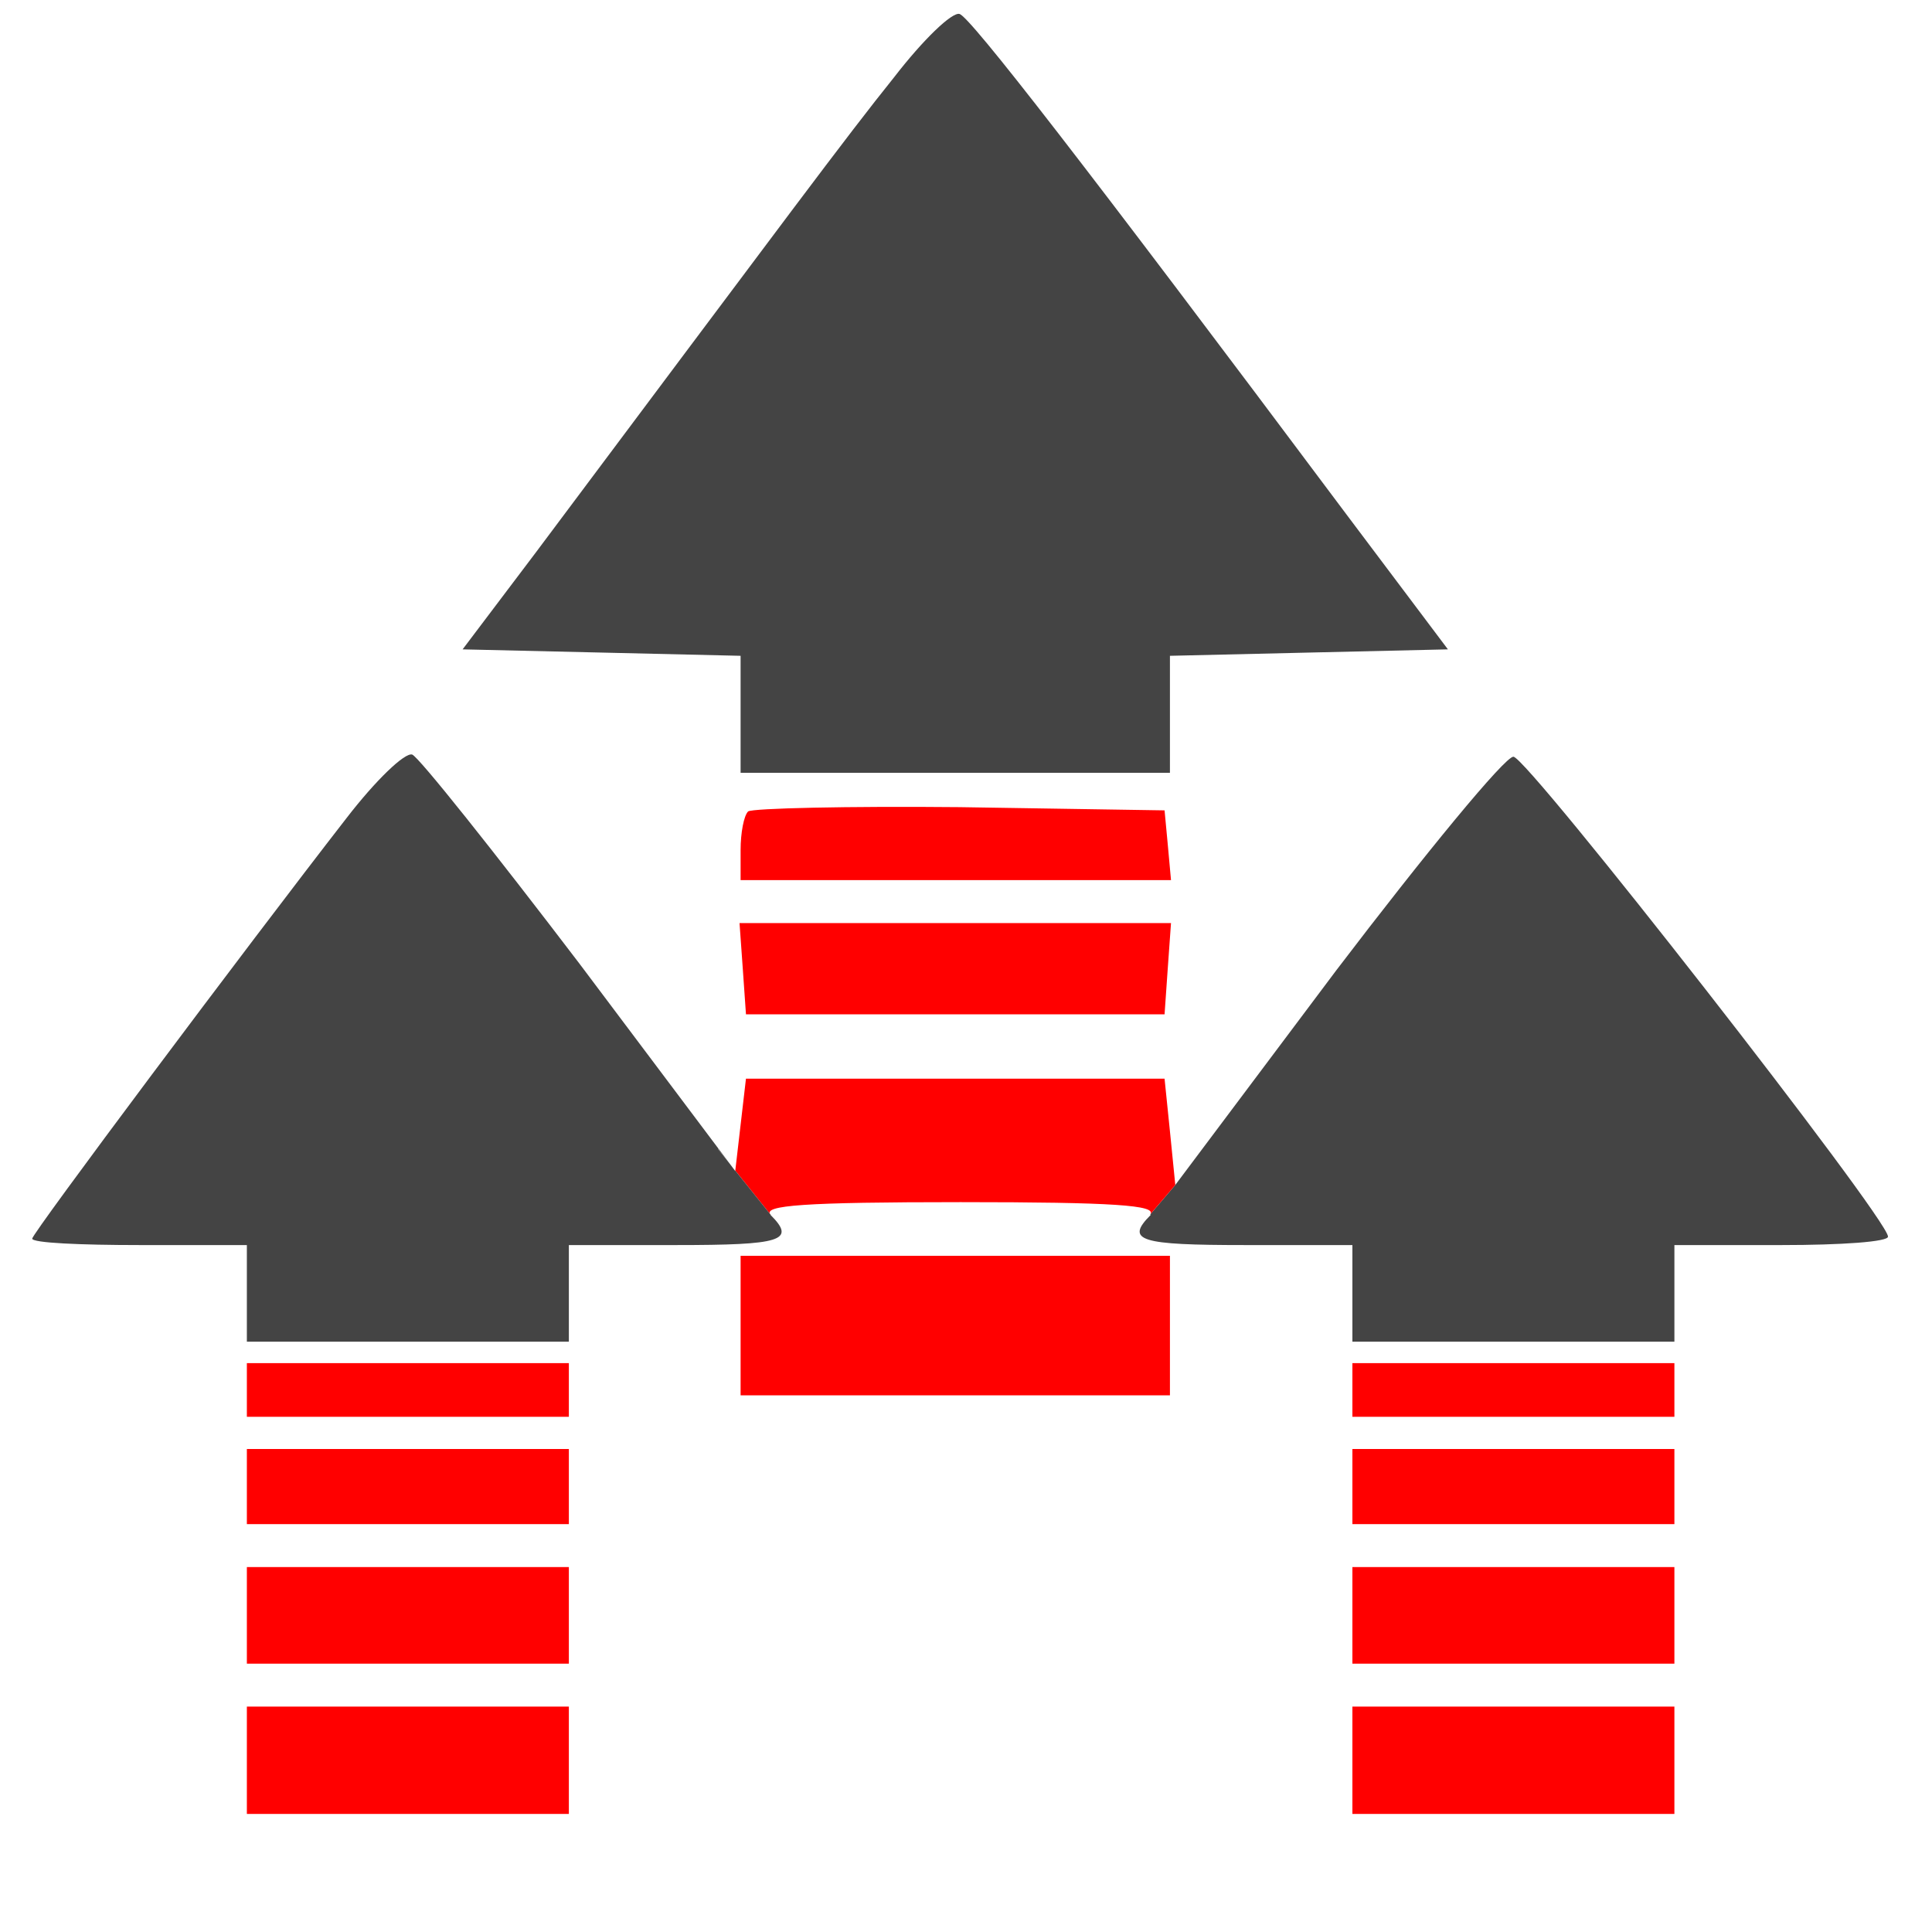 <?xml version="1.0" encoding="UTF-8" standalone="no"?>
<svg
   version="1.0"
   width="180pt"
   height="180pt"
   viewBox="0 0 180 180"
   preserveAspectRatio="xMidYMid meet"
   id="svg32"
   sodipodi:docname="mythical.svg"
   inkscape:version="1.1 (ce6663b3b7, 2021-05-25)"
   xmlns:inkscape="http://www.inkscape.org/namespaces/inkscape"
   xmlns:sodipodi="http://sodipodi.sourceforge.net/DTD/sodipodi-0.dtd"
   xmlns="http://www.w3.org/2000/svg"
   xmlns:svg="http://www.w3.org/2000/svg">
  <defs
     id="defs36" />
  <sodipodi:namedview
     id="namedview34"
     pagecolor="#ffffff"
     bordercolor="#666666"
     borderopacity="1.0"
     inkscape:pageshadow="2"
     inkscape:pageopacity="0.0"
     inkscape:pagecheckerboard="0"
     inkscape:document-units="pt"
     showgrid="false"
     inkscape:zoom="5.1442018"
     inkscape:cx="161.73549"
     inkscape:cy="136.9503"
     inkscape:window-width="2488"
     inkscape:window-height="1376"
     inkscape:window-x="2632"
     inkscape:window-y="27"
     inkscape:window-maximized="1"
     inkscape:current-layer="g30" />
  <g
     transform="translate(0,180) scale(0.1,-0.1)"
     fill="#444444"
     stroke="none"
     id="g30">
    <path
       d="M833 1728 c-45 -56 -99 -129 -334 -443 l-68 -90 130 -3 129 -3 0 -54 0 -55 200 0 200 0 0 55 0 54 129 3 130 3 -94 125 c-246 329 -351 464 -361 467 -7 2 -34 -24 -61 -59z"
       id="path4" />
    <path
       id="path6"
       style="stroke-width:0.133"
       d="M 146 147.199 L 142.887 150.852 C 142.864 150.883 142.966 150.901 142.934 150.934 C 139.734 154.134 141.599 154.666 154.666 154.666 L 168 154.666 L 168 160.666 L 168 166.666 L 188 166.666 L 208 166.666 L 208 160.666 L 208 154.666 L 221.334 154.666 C 228.667 154.666 234.667 154.266 234.533 153.6 C 234.4 151.2 189.733 94 188 94 C 186.933 94 177.067 106 166 120.533 L 146 147.199 z "
       transform="matrix(7.5,0,0,-7.5,0,1800)" />
    <path
       id="path3614"
       style="stroke-width:0.133;fill:#ff0000;fill-opacity:1"
       d="M 91.34 145.418 L 95.744 150.912 C 94.643 149.732 99.872 149.334 119.334 149.334 C 138.4 149.334 143.709 149.726 142.887 150.852 L 146 147.199 L 145.334 140.533 L 144.666 134 L 118.666 134 L 92.666 134 L 92 139.732 L 91.34 145.418 z "
       transform="matrix(7.5,0,0,-7.5,0,1800)" />
    <path
       id="path3612"
       style="stroke-width:0.133"
       d="M 89.225 142.658 L 89.217 142.77 L 90.66 144.57 L 89.225 142.658 z "
       transform="matrix(7.5,0,0,-7.5,0,1800)" />
    <path
       id="path3610"
       style="stroke-width:0.133"
       d="M 51.199 93.732 C 50.266 93.466 46.666 96.933 43.066 101.6 C 30.533 117.733 4 153.201 4 153.867 C 4 154.401 10.001 154.666 17.334 154.666 L 30.666 154.666 L 30.666 160.666 L 30.666 166.666 L 50.666 166.666 L 70.666 166.666 L 70.666 160.666 L 70.666 154.666 L 84 154.666 C 97.067 154.666 98.932 154.134 95.732 150.934 C 95.724 150.925 95.752 150.92 95.744 150.912 L 91.34 145.418 L 91.334 145.467 L 90.66 144.57 L 89.217 142.77 L 89.225 142.658 L 72 119.732 C 61.333 105.732 51.999 93.999 51.199 93.732 z "
       transform="matrix(7.5,0,0,-7.5,0,1800)" />
    <path
       d="M697 1044 c-4 -4 -7 -20 -7 -36 l0 -28 201 0 200 0 -3 33 -3 32 -191 3 c-104 1 -193 -1 -197 -4z"
       id="path8"
       style="fill:#ff0000;fill-opacity:1" />
    <path
       d="M692 898 l3 -43 195 0 195 0 3 43 3 42 -201 0 -201 0 3 -42z"
       id="path10"
       style="fill:#ff0000;fill-opacity:1" />
    <path
       d="M690 565 l0 -65 200 0 200 0 0 65 0 65 -200 0 -200 0 0 -65z"
       id="path12"
       style="fill:#ff0000;fill-opacity:1" />
    <path
       d="M230 505 l0 -25 150 0 150 0 0 25 0 25 -150 0 -150 0 0 -25z"
       id="path14"
       style="fill:#ff0000;fill-opacity:1" />
    <path
       d="M1260 505 l0 -25 150 0 150 0 0 25 0 25 -150 0 -150 0 0 -25z"
       id="path16"
       style="fill:#ff0000;fill-opacity:1" />
    <path
       d="M230 415 l0 -35 150 0 150 0 0 35 0 35 -150 0 -150 0 0 -35z"
       id="path18"
       style="fill:#ff0000;fill-opacity:1" />
    <path
       d="M1260 415 l0 -35 150 0 150 0 0 35 0 35 -150 0 -150 0 0 -35z"
       id="path20"
       style="fill:#ff0000;fill-opacity:1" />
    <path
       d="M230 295 l0 -45 150 0 150 0 0 45 0 45 -150 0 -150 0 0 -45z"
       id="path22"
       style="fill:#ff0000;fill-opacity:1" />
    <path
       d="M1260 295 l0 -45 150 0 150 0 0 45 0 45 -150 0 -150 0 0 -45z"
       id="path24"
       style="fill:#ff0000;fill-opacity:1" />
    <path
       d="M230 160 l0 -50 150 0 150 0 0 50 0 50 -150 0 -150 0 0 -50z"
       id="path26"
       style="fill:#ff0000;fill-opacity:1" />
    <path
       d="M1260 160 l0 -50 150 0 150 0 0 50 0 50 -150 0 -150 0 0 -50z"
       id="path28"
       style="fill:#ff0000;fill-opacity:1" />
  </g>
</svg>
